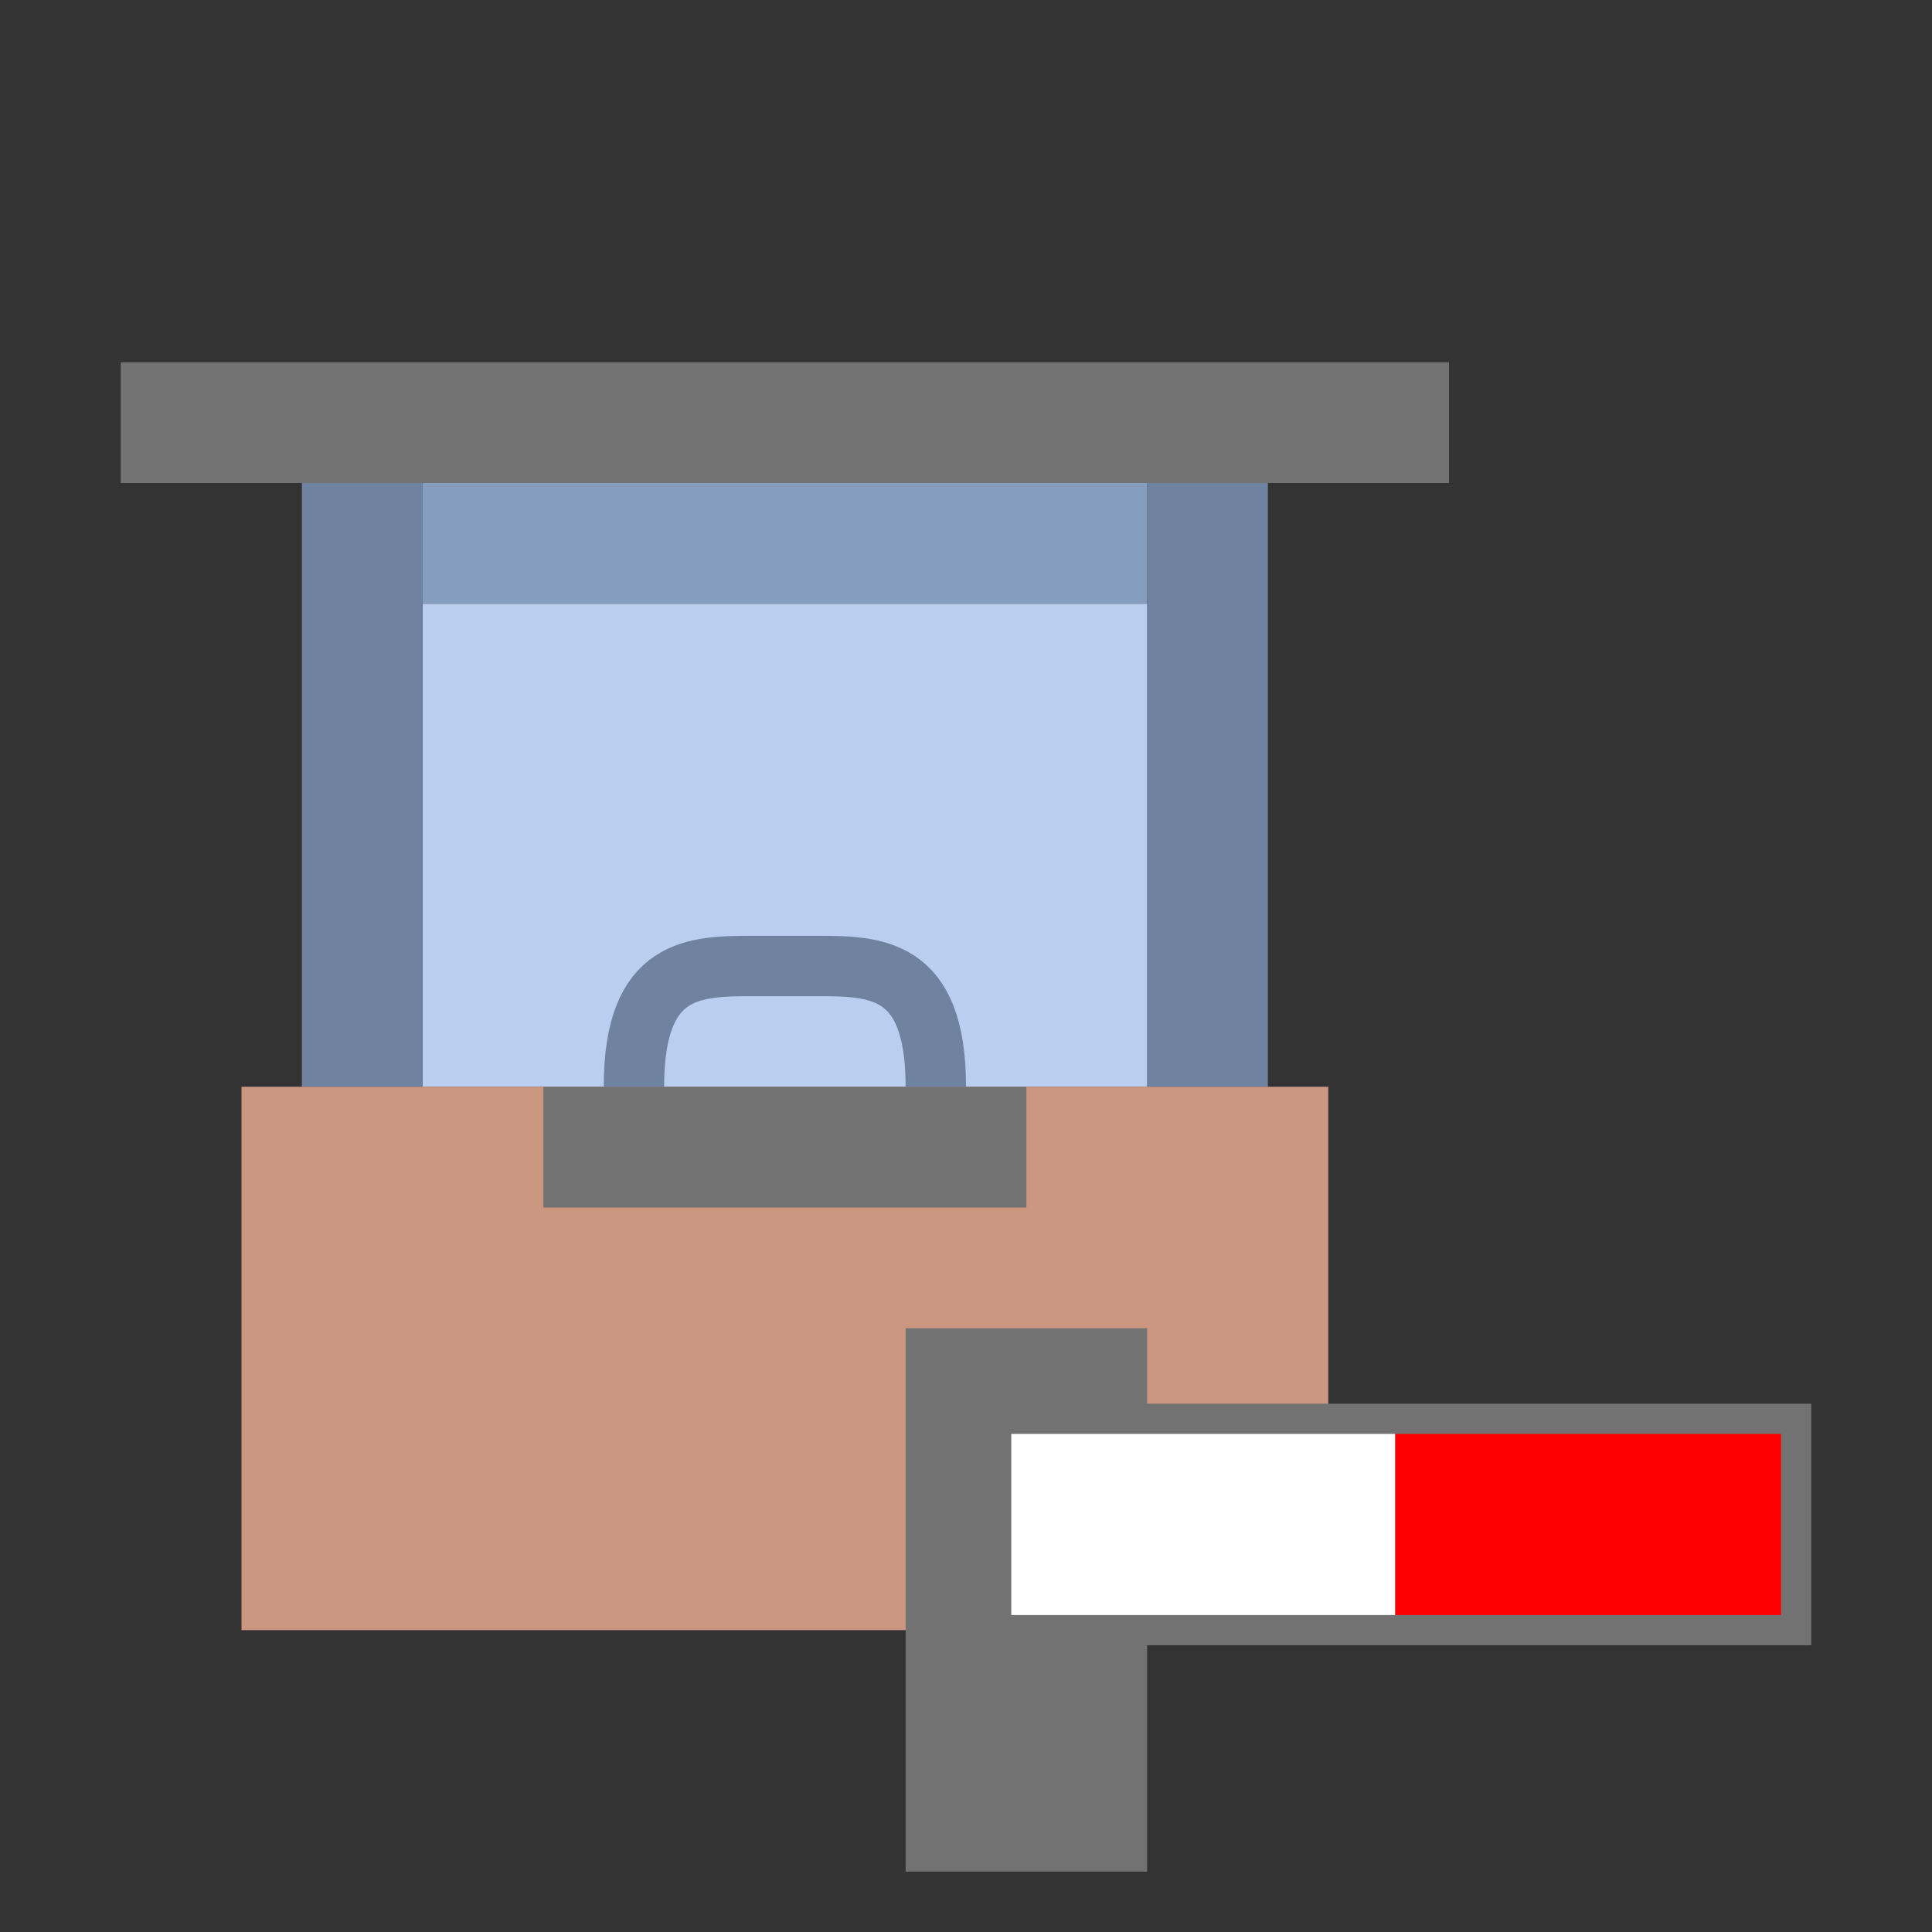 <?xml version="1.0" encoding="UTF-8"?>
<svg version="1.1" viewBox="0 0 128 128" xml:space="preserve" xmlns="http://www.w3.org/2000/svg"><rect x="0" y="0" width="128" height="128" fill="#333333" stroke="none"/><rect x="76" y="32" width="8" height="40" fill="#6f829f"/><path d="m28 40v32h48v-32z" fill="#bacfef" stroke-width="0"/><rect x="20" y="32" width="8" height="40" fill="#6f829f"/><g><rect x="8" y="24" width="88" height="8" fill="#727272"/><rect x="16" y="72" width="72" height="36" fill="#cb9781"/><rect x="36" y="72" width="32" height="8" fill="#727272"/></g><path d="m42 72c0-8 4-8 8-8h4c4 0 8 0 8 8" fill="none" stroke="#6f829f" stroke-width="4"/><g stroke-width=".617"><path d="m76 124v-36h-16v36z" fill="#727272"/><rect transform="scale(-1,1)" x="-118.38" y="94.811" width="25.946" height="12.973" fill="#f00"/><rect transform="scale(-1,1)" x="-92.432" y="94.811" width="25.946" height="12.973" fill="#fff"/></g><rect transform="scale(-1,1)" x="-119" y="94" width="53" height="14" fill="none" stroke="#727272" stroke-linecap="round" stroke-width="2"/><rect x="28" y="32" width="48" height="8" fill="#859dbf"/></svg>
